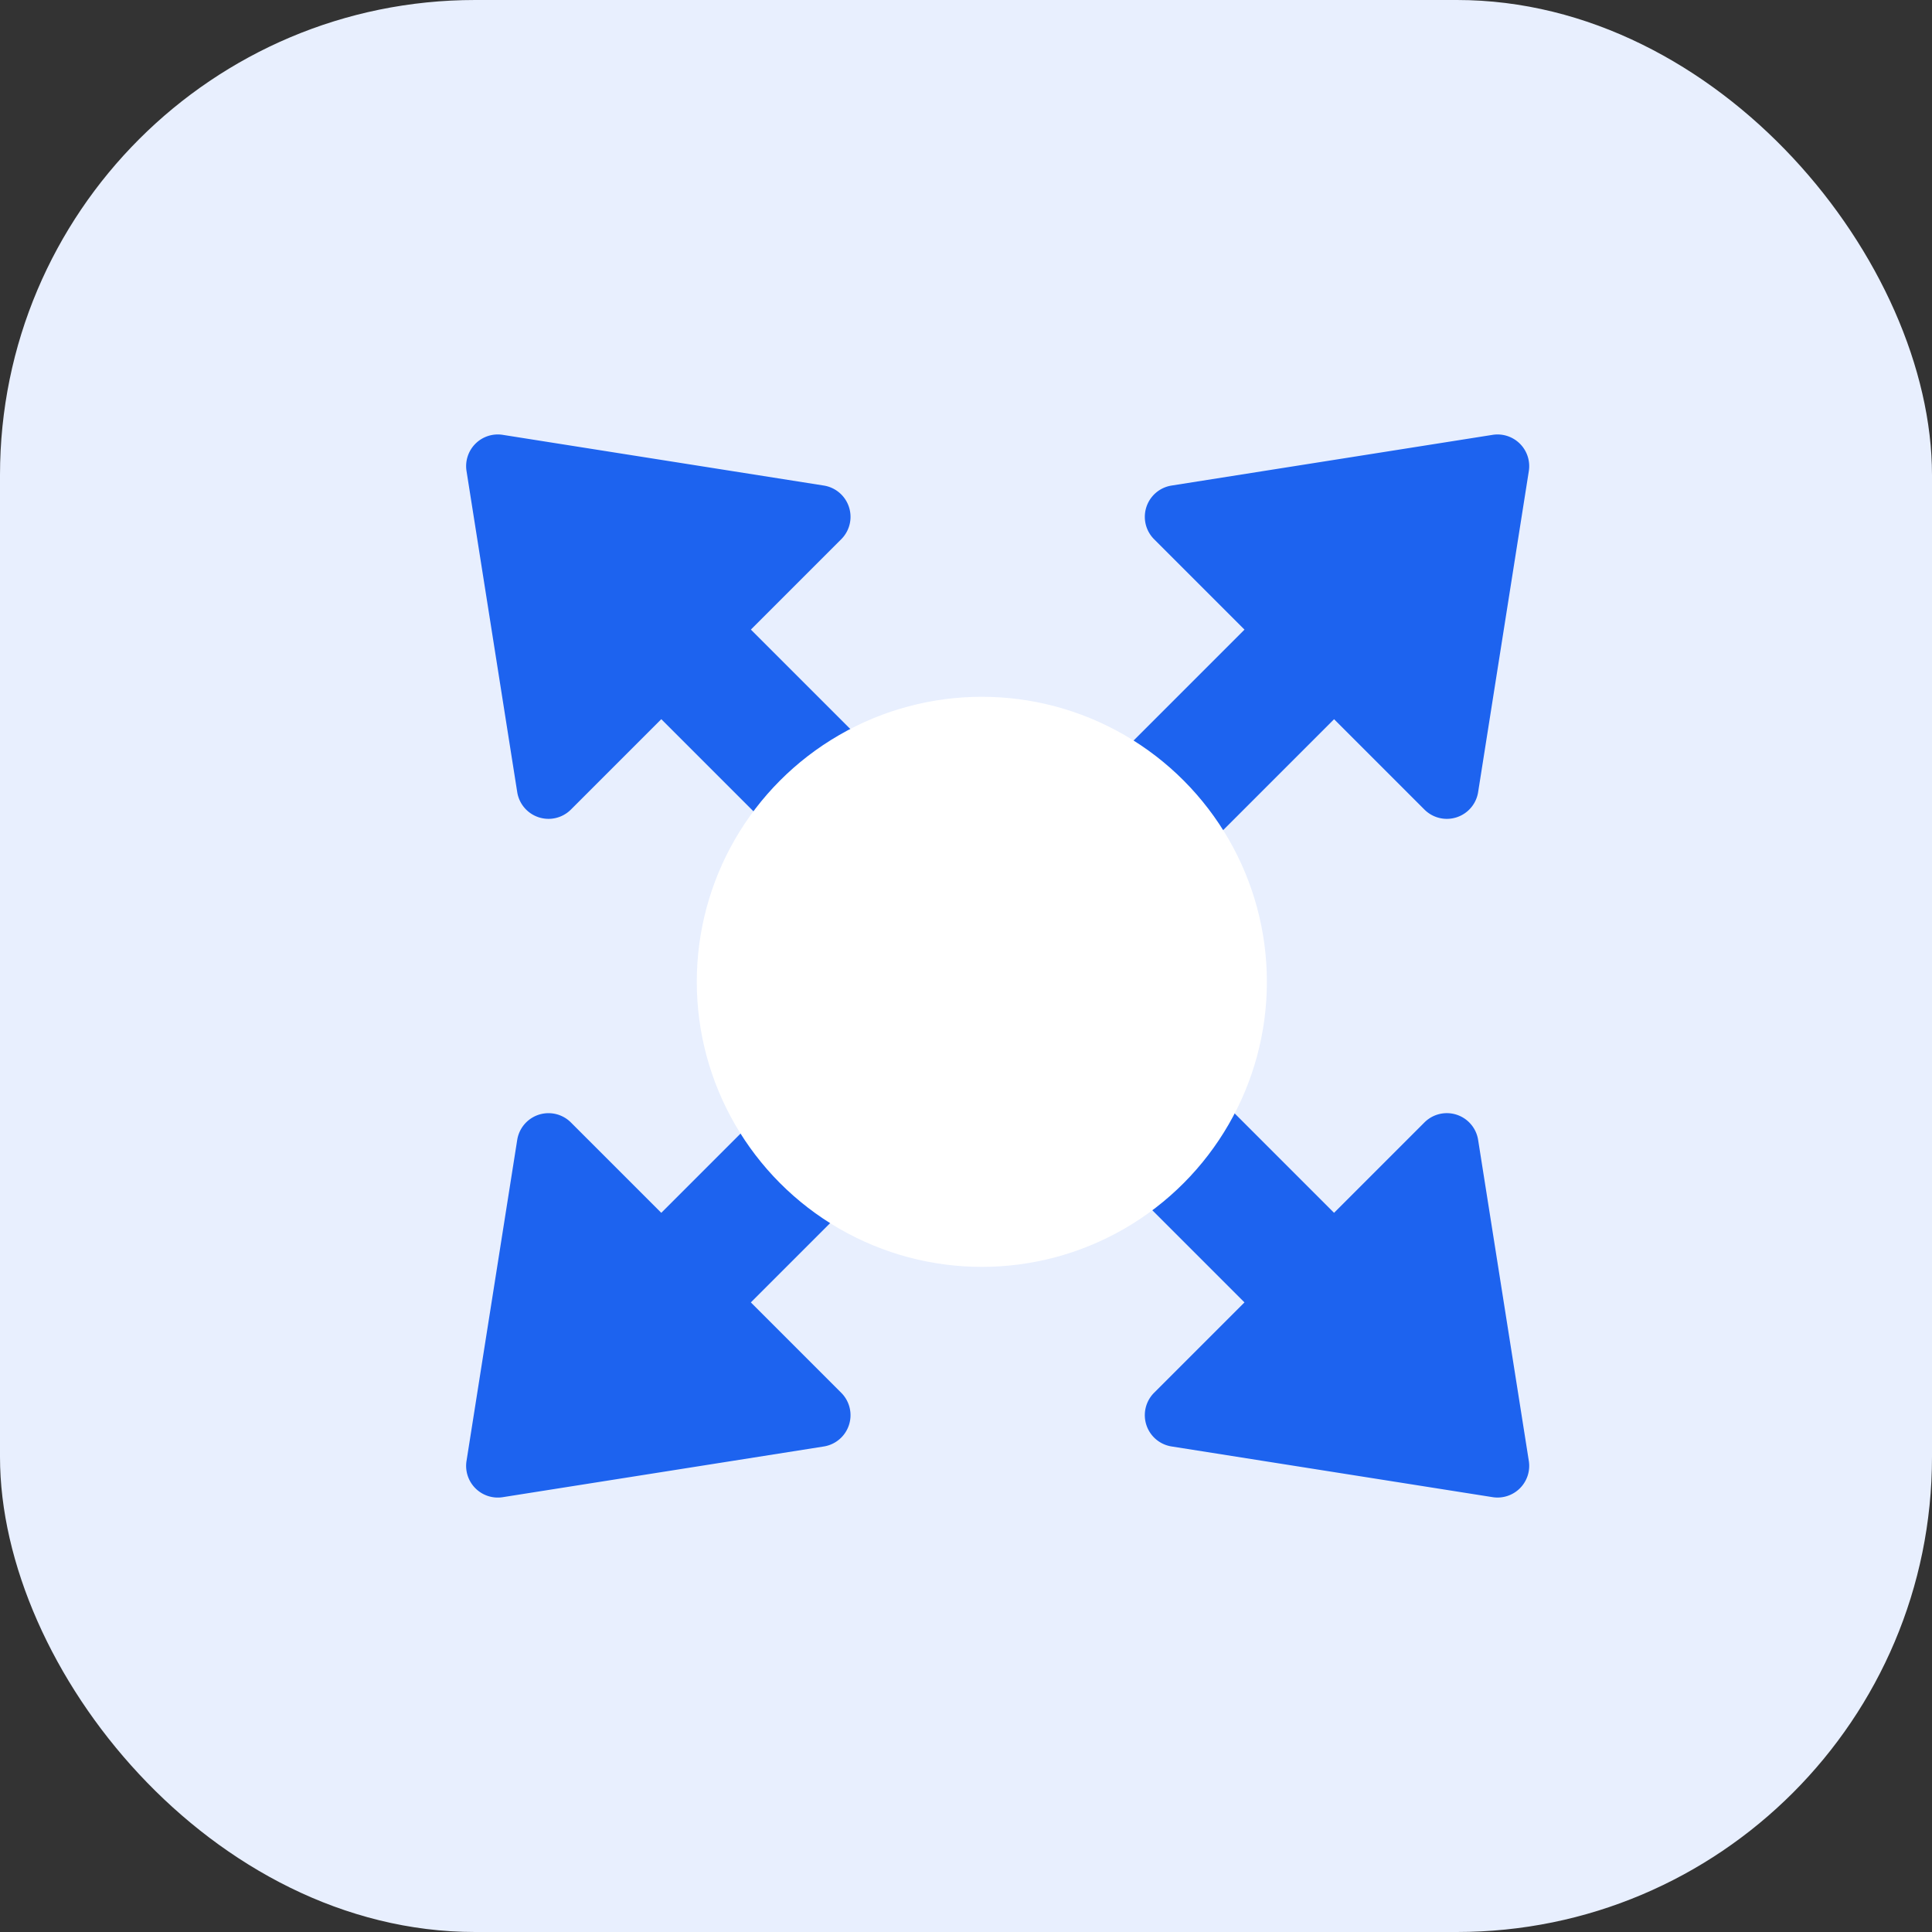 <?xml version="1.0" encoding="UTF-8"?> <svg xmlns="http://www.w3.org/2000/svg" width="61" height="61" viewBox="0 0 61 61"><rect x="0" y="0" width="61" height="61" fill="#333333" stroke="none"/><g id="Icon-SEO-SEO-International" transform="translate(-801 -8173)"><rect id="Rectangle_375" data-name="Rectangle 375" width="61" height="61" rx="15" transform="translate(801 8173)" fill="#e8effe"></rect><g id="Groupe_822" data-name="Groupe 822" transform="translate(6415.83 2190.25) rotate(45)"><rect id="Rectangle_613" data-name="Rectangle 613" width="4" height="16" transform="translate(302 8184)" fill="#1d63ef"></rect><path id="Polygone_13" data-name="Polygone 13" d="M7.191,1.112a1,1,0,0,1,1.617,0l6.036,8.3A1,1,0,0,1,14.036,11H1.964a1,1,0,0,1-.809-1.588Z" transform="translate(296 8176)" fill="#1d63ef"></path></g><g id="Groupe_825" data-name="Groupe 825" transform="translate(6845.75 13786.83) rotate(135)"><rect id="Rectangle_613-2" data-name="Rectangle 613" width="4" height="16" transform="translate(302 8184)" fill="#1d63ef"></rect><path id="Polygone_13-2" data-name="Polygone 13" d="M7.191,1.112a1,1,0,0,1,1.617,0l6.036,8.3A1,1,0,0,1,14.036,11H1.964a1,1,0,0,1-.809-1.588Z" transform="translate(296 8176)" fill="#1d63ef"></path></g><g id="Groupe_823" data-name="Groupe 823" transform="translate(-4750.83 14216.751) rotate(-135)"><rect id="Rectangle_613-3" data-name="Rectangle 613" width="4" height="16" transform="translate(302 8184)" fill="#1d63ef"></rect><path id="Polygone_13-3" data-name="Polygone 13" d="M7.191,1.112a1,1,0,0,1,1.617,0l6.036,8.3A1,1,0,0,1,14.036,11H1.964a1,1,0,0,1-.809-1.588Z" transform="translate(296 8176)" fill="#1d63ef"></path></g><g id="Groupe_824" data-name="Groupe 824" transform="translate(-5180.75 2620.17) rotate(-45)"><rect id="Rectangle_613-4" data-name="Rectangle 613" width="4" height="16" transform="translate(302 8184)" fill="#1d63ef"></rect><path id="Polygone_13-4" data-name="Polygone 13" d="M7.191,1.112a1,1,0,0,1,1.617,0l6.036,8.3A1,1,0,0,1,14.036,11H1.964a1,1,0,0,1-.809-1.588Z" transform="translate(296 8176)" fill="#1d63ef"></path></g><circle id="Ellipse_913" data-name="Ellipse 913" cx="9" cy="9" r="9" transform="translate(823 8195)" fill="#fff"></circle></g></svg> 